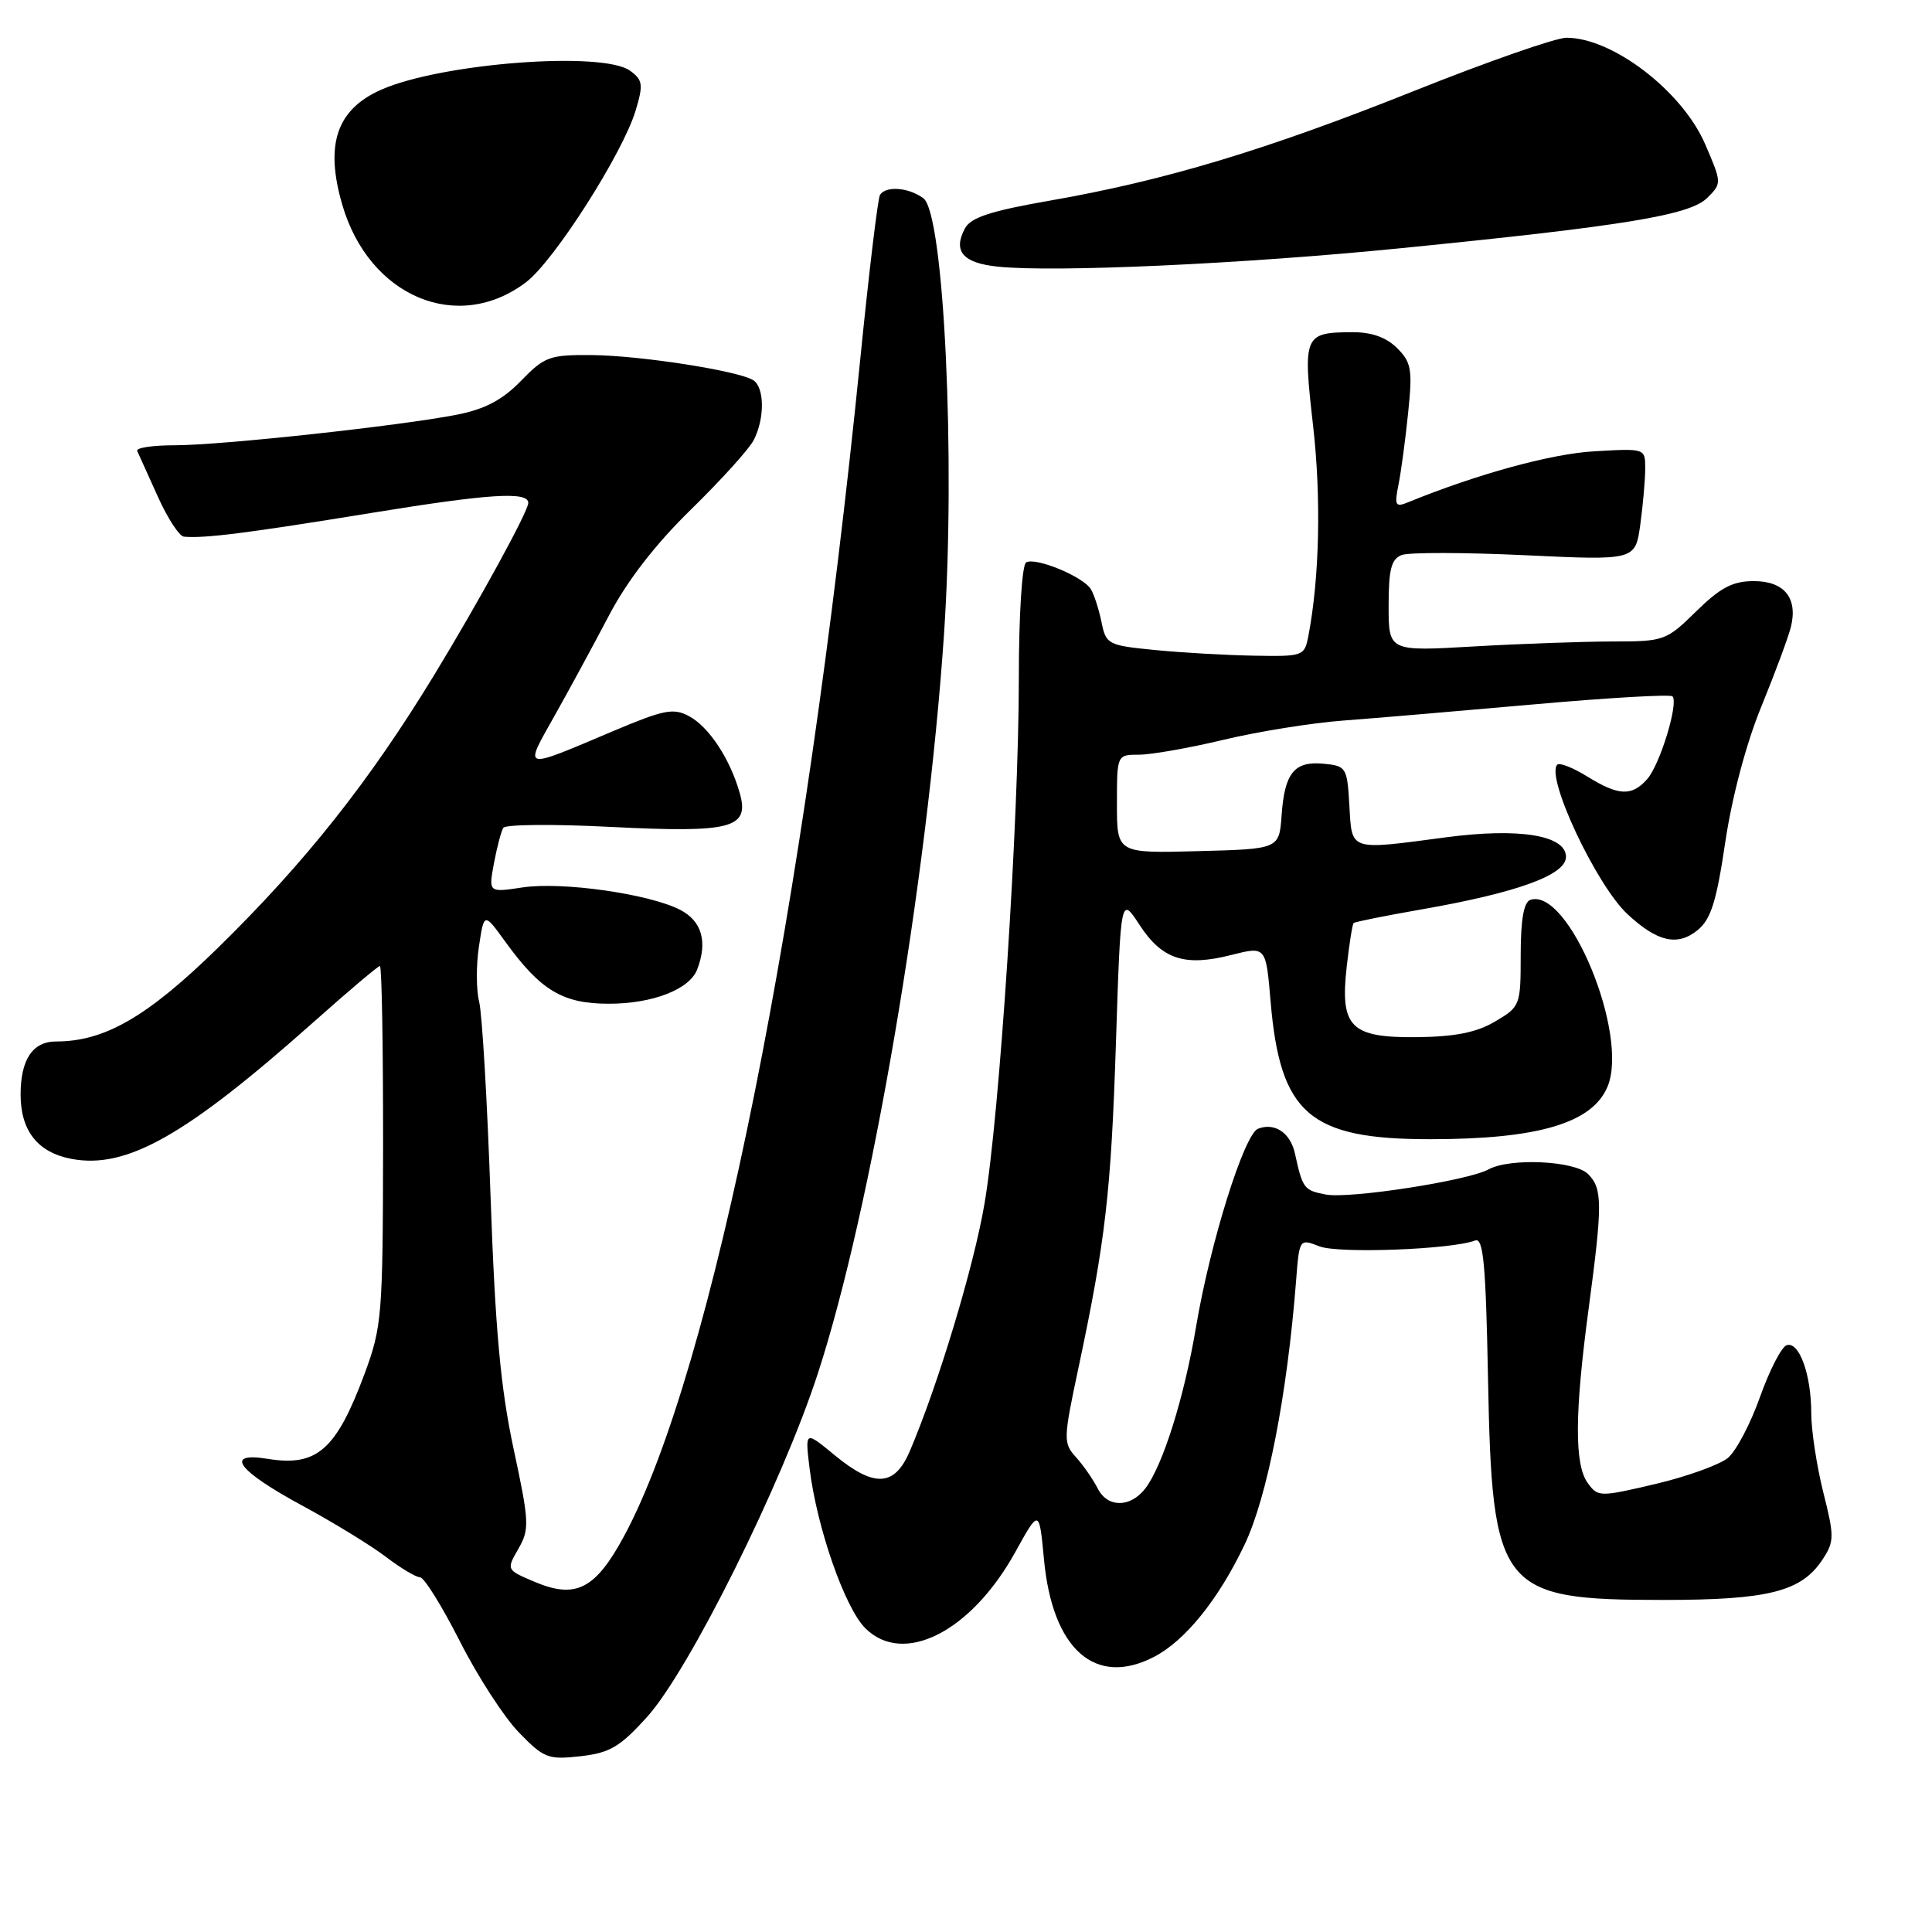 <?xml version="1.0" encoding="UTF-8" standalone="no"?>
<!DOCTYPE svg PUBLIC "-//W3C//DTD SVG 1.1//EN" "http://www.w3.org/Graphics/SVG/1.1/DTD/svg11.dtd" >
<svg xmlns="http://www.w3.org/2000/svg" xmlns:xlink="http://www.w3.org/1999/xlink" version="1.1" viewBox="0 0 256 256">
 <g >
 <path fill="currentColor"
d=" M 85.71 227.54 C 91.29 221.39 103.61 196.62 108.37 181.99 C 115.46 160.24 122.88 116.71 125.09 83.97 C 126.64 60.96 125.09 28.27 122.35 26.27 C 120.38 24.82 117.37 24.60 116.60 25.83 C 116.32 26.29 115.14 36.08 113.99 47.58 C 106.63 120.83 94.42 181.74 82.72 203.49 C 78.89 210.60 76.30 211.92 70.79 209.58 C 67.09 208.01 67.09 208.00 68.69 205.22 C 70.18 202.62 70.14 201.70 68.05 191.96 C 66.33 183.92 65.62 176.18 65.00 158.50 C 64.56 145.85 63.88 134.26 63.49 132.74 C 63.10 131.22 63.08 127.93 63.46 125.43 C 64.14 120.89 64.14 120.89 66.96 124.79 C 71.65 131.26 74.56 133.00 80.68 133.00 C 86.47 133.00 91.37 131.10 92.38 128.46 C 93.79 124.79 93.00 122.05 90.13 120.56 C 86.01 118.44 74.50 116.80 69.23 117.59 C 64.73 118.27 64.73 118.27 65.45 114.39 C 65.85 112.26 66.41 110.14 66.69 109.69 C 66.97 109.24 73.37 109.18 80.92 109.57 C 97.00 110.38 99.36 109.76 98.01 105.05 C 96.72 100.52 93.92 96.29 91.29 94.89 C 89.23 93.78 87.95 94.04 81.21 96.89 C 69.04 102.04 69.39 102.13 73.46 94.88 C 75.44 91.37 78.70 85.35 80.72 81.50 C 83.14 76.90 86.86 72.10 91.57 67.50 C 95.51 63.65 99.25 59.52 99.87 58.32 C 101.35 55.45 101.31 51.31 99.80 50.37 C 97.77 49.12 84.84 47.11 78.45 47.05 C 72.82 47.00 72.15 47.25 69.04 50.46 C 66.59 52.98 64.30 54.20 60.59 54.94 C 53.14 56.41 29.35 59.00 23.17 59.00 C 20.23 59.00 17.99 59.34 18.18 59.75 C 18.37 60.16 19.59 62.86 20.89 65.75 C 22.18 68.64 23.75 71.05 24.37 71.11 C 27.12 71.36 32.66 70.66 49.25 67.96 C 64.83 65.42 70.00 65.09 70.00 66.64 C 70.00 67.74 63.52 79.60 57.55 89.41 C 48.96 103.53 40.43 114.29 28.84 125.63 C 19.53 134.73 13.87 138.00 7.44 138.00 C 4.33 138.00 2.73 140.39 2.73 145.04 C 2.73 149.84 5.01 152.72 9.48 153.56 C 16.77 154.93 24.62 150.49 41.55 135.43 C 46.14 131.34 50.10 128.00 50.34 128.00 C 50.59 128.00 50.77 138.69 50.76 151.75 C 50.73 174.35 50.61 175.81 48.32 182.00 C 44.56 192.11 42.01 194.36 35.51 193.31 C 29.60 192.35 31.46 194.86 40.10 199.53 C 44.20 201.75 49.16 204.79 51.12 206.28 C 53.08 207.78 55.13 209.00 55.66 209.00 C 56.19 209.00 58.56 212.80 60.92 217.45 C 63.27 222.10 66.80 227.55 68.76 229.56 C 72.06 232.97 72.64 233.19 76.91 232.71 C 80.80 232.27 82.14 231.48 85.71 227.54 Z  M 152.90 219.55 C 157.03 217.42 161.45 211.95 164.91 204.68 C 167.91 198.40 170.55 184.88 171.73 169.81 C 172.17 164.11 172.17 164.11 174.84 165.15 C 177.35 166.13 192.36 165.57 195.47 164.37 C 196.55 163.96 196.88 167.49 197.17 182.68 C 197.71 210.73 198.72 212.00 220.43 212.00 C 234.36 212.00 238.72 210.89 241.51 206.62 C 243.06 204.26 243.07 203.59 241.59 197.72 C 240.72 194.23 240.00 189.52 240.00 187.25 C 240.00 182.14 238.40 177.70 236.74 178.25 C 236.06 178.47 234.48 181.54 233.22 185.08 C 231.97 188.61 230.06 192.25 228.97 193.17 C 227.88 194.08 223.56 195.64 219.38 196.63 C 211.97 198.37 211.74 198.37 210.39 196.52 C 208.61 194.09 208.64 187.31 210.49 173.50 C 212.36 159.53 212.35 157.50 210.43 155.57 C 208.66 153.80 200.08 153.40 197.24 154.95 C 194.47 156.46 178.78 158.88 175.67 158.28 C 172.78 157.73 172.60 157.48 171.59 152.86 C 170.99 150.10 168.92 148.71 166.70 149.56 C 164.86 150.27 160.34 164.73 158.48 175.83 C 156.90 185.22 154.07 194.23 151.75 197.24 C 149.78 199.79 146.76 199.80 145.47 197.26 C 144.84 196.02 143.53 194.14 142.56 193.07 C 140.88 191.21 140.89 190.69 142.89 181.31 C 146.48 164.40 147.22 158.05 147.87 138.12 C 148.50 118.73 148.50 118.73 151.00 122.56 C 153.98 127.13 156.98 128.11 163.15 126.54 C 167.74 125.38 167.74 125.38 168.36 132.69 C 169.62 147.60 173.51 150.96 189.50 150.95 C 203.82 150.95 211.00 148.82 213.01 143.98 C 215.89 137.03 207.83 117.54 202.78 119.24 C 201.91 119.54 201.50 121.84 201.50 126.52 C 201.50 133.23 201.44 133.39 198.10 135.36 C 195.64 136.81 192.81 137.37 187.78 137.43 C 178.94 137.52 177.54 136.11 178.45 128.05 C 178.79 125.05 179.20 122.47 179.36 122.31 C 179.52 122.15 183.55 121.34 188.31 120.51 C 201.03 118.29 207.50 115.94 207.50 113.54 C 207.50 110.67 201.30 109.66 191.59 110.95 C 178.69 112.66 179.15 112.82 178.80 106.75 C 178.51 101.69 178.39 101.49 175.41 101.20 C 171.51 100.82 170.22 102.39 169.82 108.02 C 169.50 112.50 169.50 112.50 158.75 112.78 C 148.00 113.07 148.00 113.07 148.00 106.53 C 148.00 100.00 148.00 100.00 150.94 100.00 C 152.55 100.00 157.60 99.11 162.16 98.02 C 166.71 96.93 173.83 95.79 177.97 95.48 C 182.11 95.17 193.51 94.20 203.29 93.33 C 213.07 92.46 221.32 91.98 221.61 92.27 C 222.46 93.13 219.95 101.35 218.25 103.25 C 216.21 105.54 214.48 105.46 210.32 102.89 C 208.43 101.72 206.65 101.02 206.35 101.32 C 204.76 102.91 211.52 117.30 215.66 121.14 C 219.61 124.81 222.27 125.41 224.93 123.26 C 226.70 121.82 227.44 119.49 228.61 111.57 C 229.50 105.59 231.39 98.48 233.40 93.59 C 235.22 89.14 236.97 84.41 237.30 83.09 C 238.25 79.25 236.44 77.00 232.39 77.00 C 229.60 77.00 227.97 77.85 224.76 81.00 C 220.78 84.91 220.51 85.00 213.59 85.00 C 209.69 85.01 201.44 85.30 195.25 85.66 C 184.00 86.31 184.00 86.31 184.00 80.26 C 184.00 75.43 184.35 74.08 185.74 73.54 C 186.70 73.18 194.06 73.19 202.09 73.57 C 216.69 74.26 216.69 74.26 217.35 69.49 C 217.71 66.87 218.00 63.52 218.00 62.06 C 218.00 59.41 217.99 59.41 211.25 59.80 C 205.55 60.12 195.70 62.83 186.59 66.55 C 184.89 67.25 184.75 67.00 185.31 64.20 C 185.66 62.47 186.23 58.18 186.59 54.65 C 187.18 48.96 187.01 48.01 185.13 46.13 C 183.71 44.71 181.76 44.01 179.25 44.02 C 172.77 44.04 172.62 44.38 173.99 56.40 C 175.08 65.96 174.84 76.58 173.37 84.25 C 172.85 86.94 172.69 87.00 166.17 86.88 C 162.50 86.82 156.59 86.48 153.04 86.13 C 146.80 85.52 146.55 85.39 145.95 82.41 C 145.60 80.71 144.97 78.76 144.54 78.06 C 143.50 76.38 137.17 73.78 135.96 74.53 C 135.42 74.86 135.00 81.57 135.00 89.87 C 135.00 108.75 132.45 147.86 130.45 159.50 C 129.03 167.85 124.32 183.44 120.57 192.25 C 118.54 197.01 115.86 197.16 110.56 192.79 C 106.67 189.58 106.67 189.58 107.27 194.54 C 108.23 202.39 111.93 213.02 114.65 215.74 C 119.70 220.79 128.68 216.24 134.53 205.66 C 137.70 199.93 137.70 199.93 138.33 206.60 C 139.44 218.54 145.11 223.58 152.90 219.55 Z  M 69.71 37.39 C 73.42 34.58 82.52 20.32 84.23 14.63 C 85.26 11.20 85.17 10.60 83.50 9.38 C 79.88 6.73 58.49 8.36 50.50 11.89 C 44.60 14.51 43.03 19.14 45.35 27.12 C 48.89 39.31 60.65 44.27 69.71 37.39 Z  M 185.50 32.90 C 215.33 29.93 223.93 28.51 226.22 26.22 C 228.16 24.29 228.15 24.23 225.95 19.12 C 222.93 12.10 213.69 5.00 207.56 5.00 C 206.17 5.00 197.11 8.16 187.45 12.02 C 167.78 19.88 154.44 23.90 139.19 26.57 C 131.27 27.95 128.64 28.81 127.86 30.26 C 126.24 33.29 127.58 34.85 132.20 35.33 C 139.68 36.12 164.78 34.97 185.50 32.90 Z "/>
</g>
</svg>